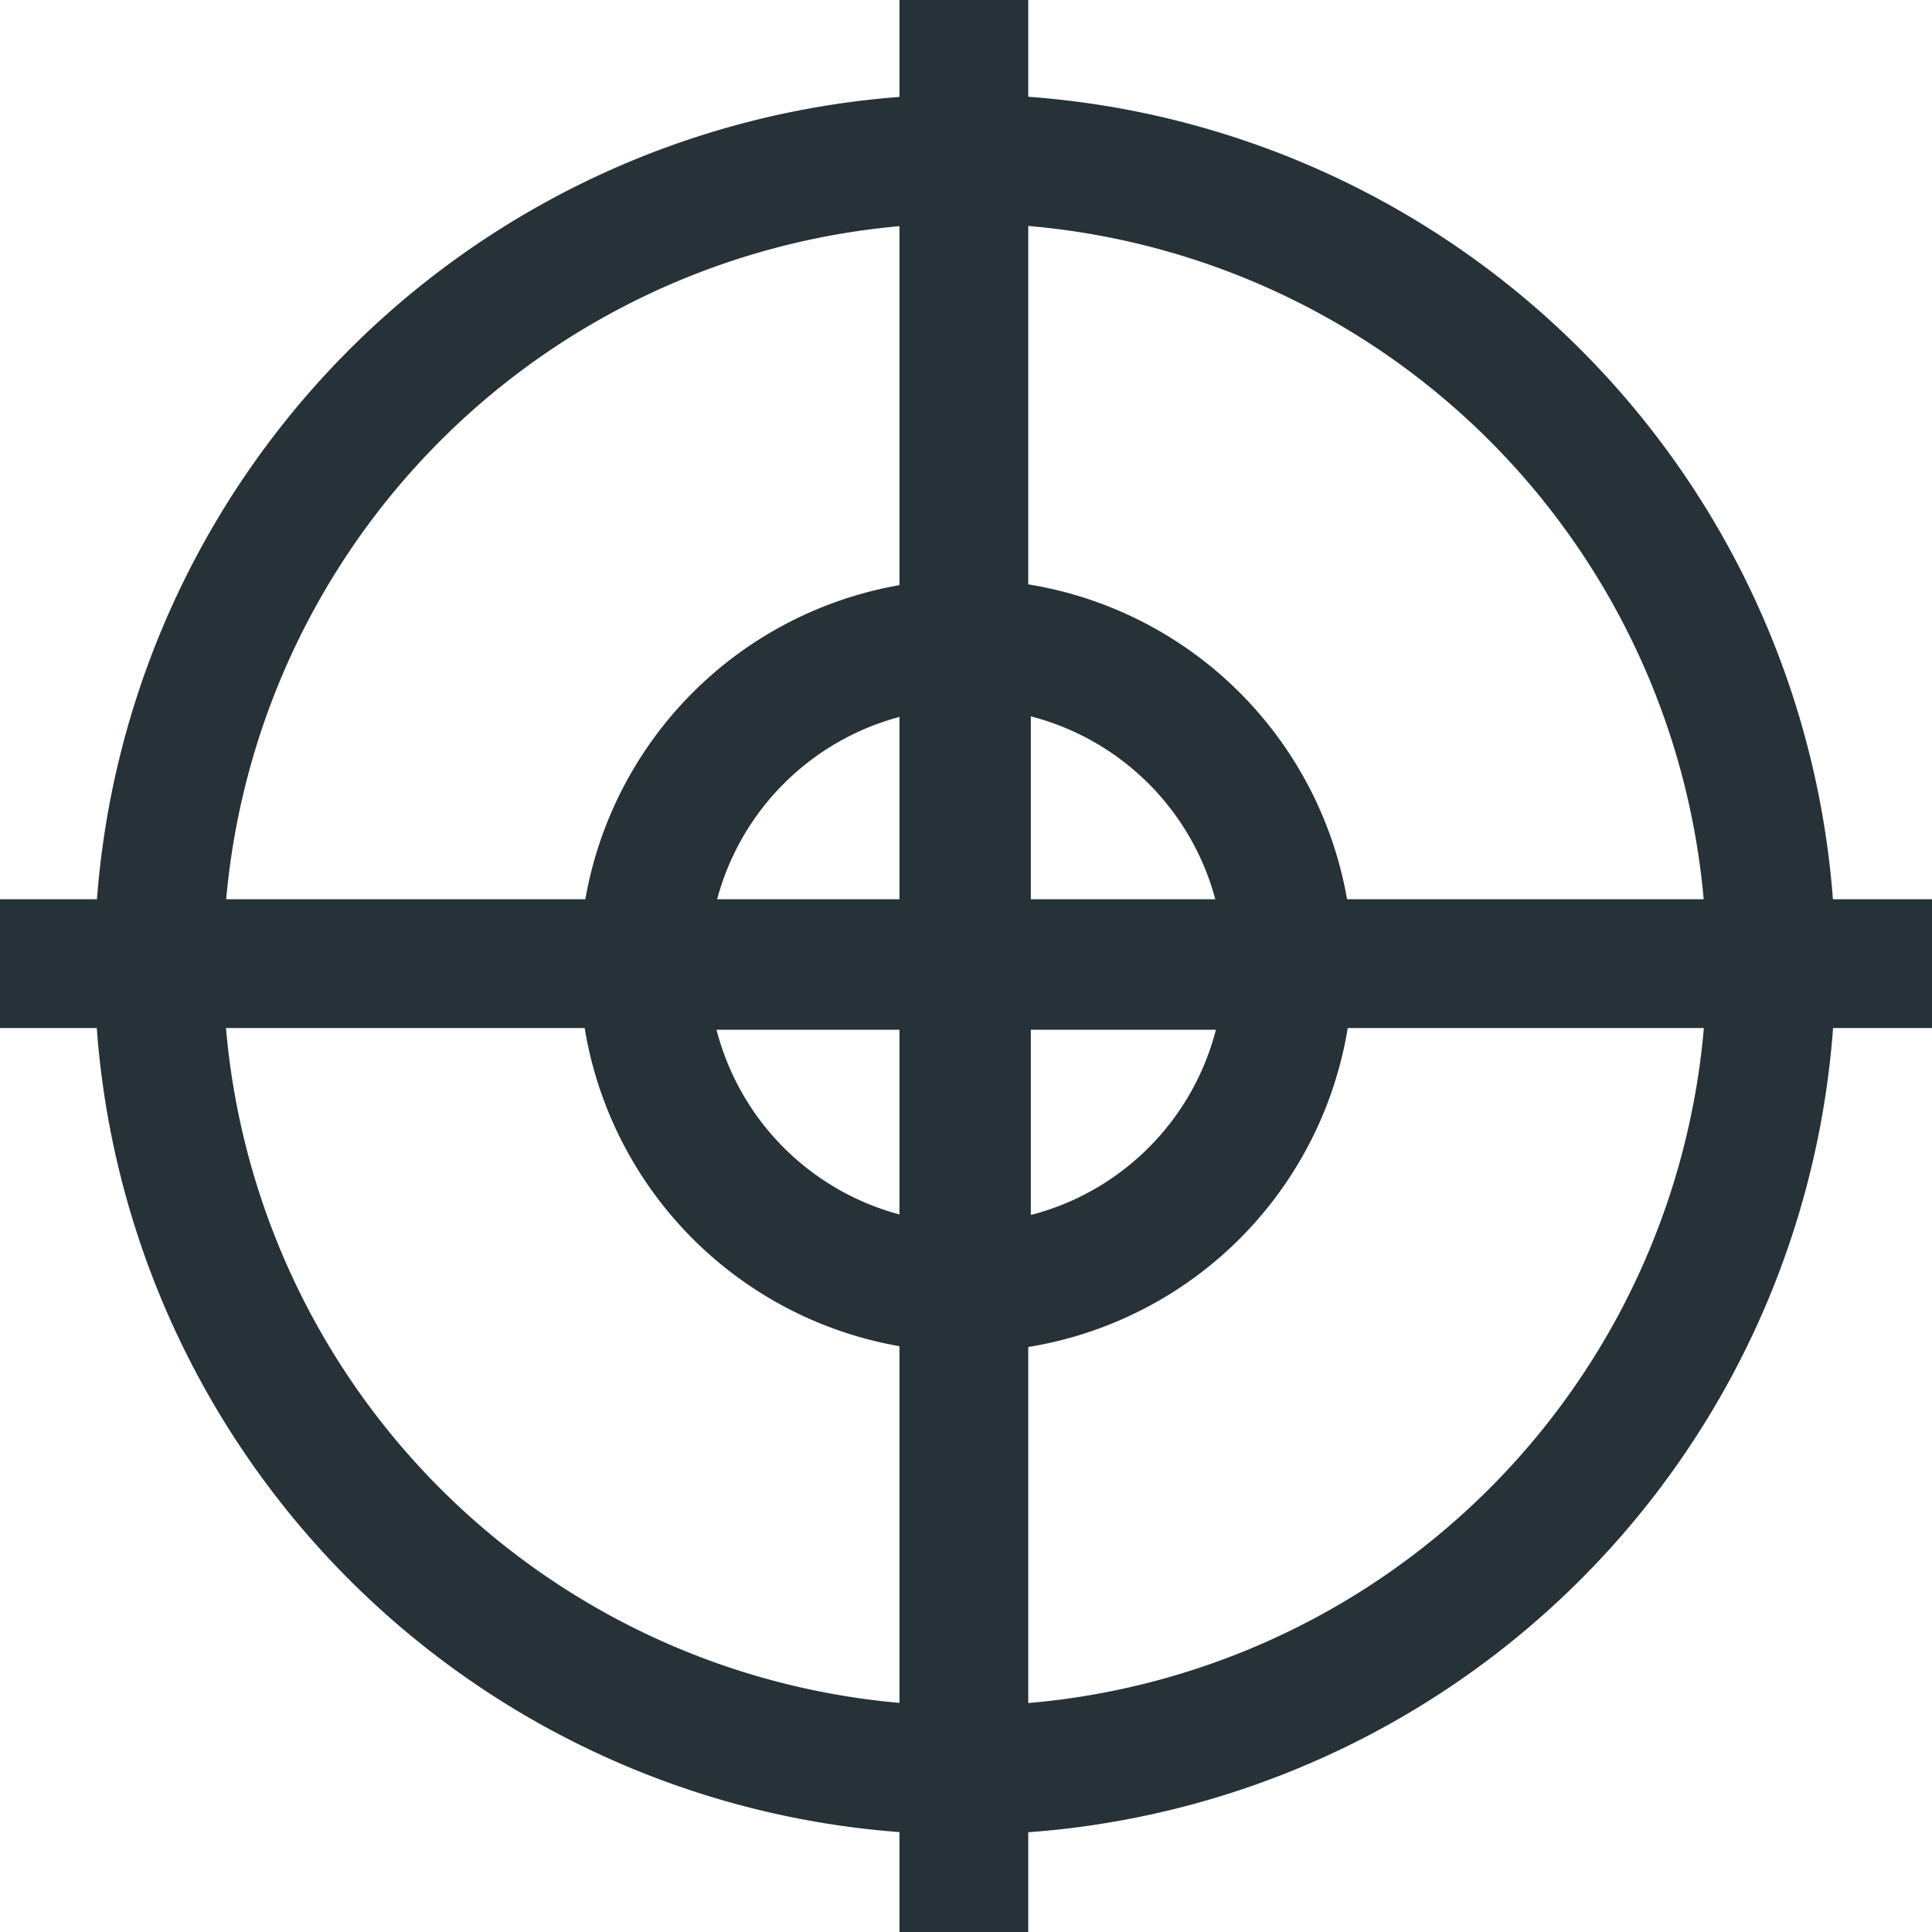 <svg xmlns="http://www.w3.org/2000/svg" viewBox="0 0 90 90"><defs><style>.cls-1{fill:none;stroke:#263238;stroke-miterlimit:10;stroke-width:6px;}</style></defs><title>Asset 13</title><g id="Layer_2" data-name="Layer 2"><g id="Layer_1-2" data-name="Layer 1"><path class="cls-1" d="M82.75,45.14v0A37.54,37.54,0,0,1,45.2,82.71h-.05A37.53,37.53,0,0,1,7.65,45.19v0A37.56,37.56,0,0,1,45.15,7.65h.05A37.55,37.55,0,0,1,82.75,45.14Z" transform="translate(-0.25 -0.25)"/><polyline class="cls-1" points="44.9 0 44.9 7.41 44.9 30 44.9 44.89 44.9 44.97 44.9 59.98 44.9 82.46 44.9 90"/><polyline class="cls-1" points="0 44.89 7.4 44.89 30 44.89 44.9 44.89 45.02 44.89 60 44.89 82.5 44.89 90 44.89"/><path class="cls-1" d="M45.15,60.23a15,15,0,0,1-14.9-15v-.1a15,15,0,0,1,14.9-14.89h.12a15,15,0,0,1,15,14.89v.1a15,15,0,0,1-15,15Z" transform="translate(-0.25 -0.25)"/><polyline class="cls-1" points="45.02 30 45.02 44.89 45.02 44.97 45.02 59.95"/><polyline class="cls-1" points="30 44.97 44.9 44.97 45.02 44.97 59.96 44.97"/></g></g></svg>
